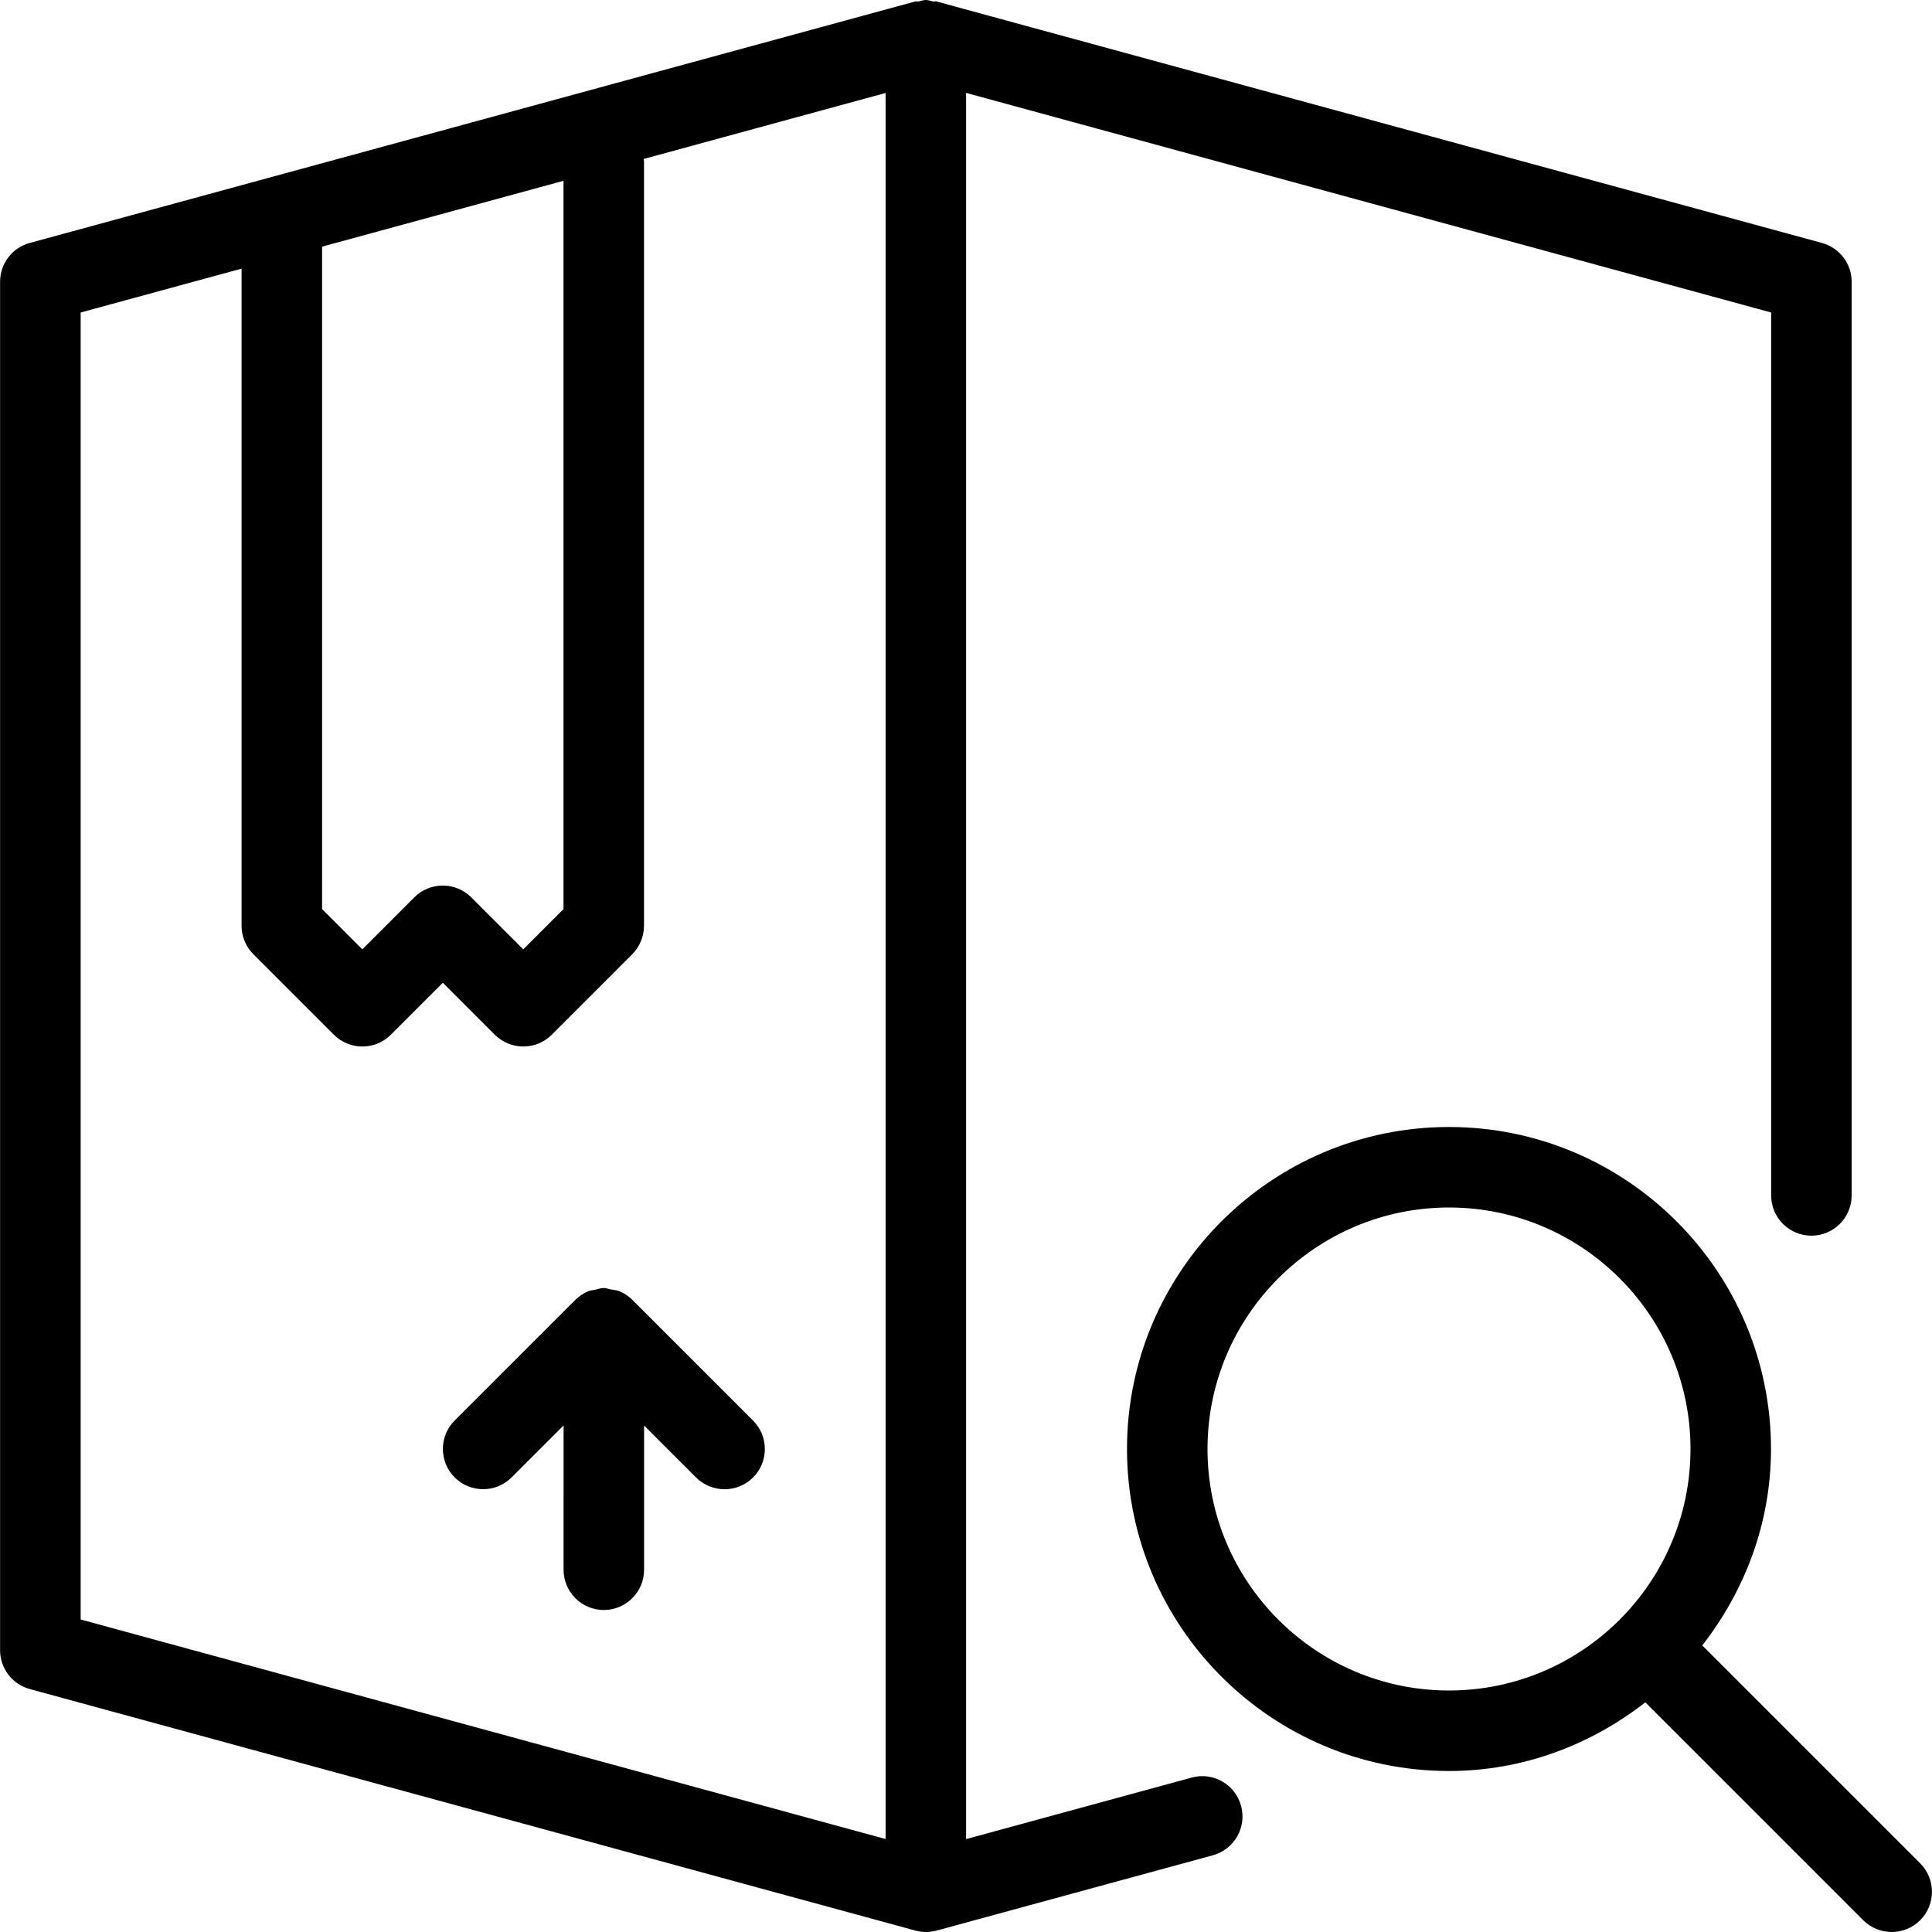 <?xml version="1.0" encoding="iso-8859-1"?>
<!-- Generator: Adobe Illustrator 19.0.0, SVG Export Plug-In . SVG Version: 6.00 Build 0)  -->
<svg version="1.1" id="Layer_1" xmlns="http://www.w3.org/2000/svg" xmlns:xlink="http://www.w3.org/1999/xlink" x="0px" y="0px"
	 viewBox="0 0 24 24" style="enable-background:new 0 0 24 24;" xml:space="preserve">
<g>
	<g>
		<path d="M14.803,22.082l-2.802,0.764V1.154l10.001,2.728V14.85c0,0.276,0.224,0.5,0.5,0.5s0.5-0.224,0.5-0.5V3.5
			c0-0.225-0.151-0.422-0.369-0.482l-11-3c-0.014-0.004-0.029,0.003-0.043,0C11.56,0.012,11.532,0,11.501,0
			s-0.059,0.012-0.089,0.018c-0.014,0.003-0.028-0.004-0.042,0l-11,3C0.152,3.077,0.001,3.274,0.001,3.5v17
			c0,0.225,0.151,0.422,0.369,0.482l11,3C11.413,23.994,11.457,24,11.501,24s0.088-0.006,0.132-0.017l3.433-0.936
			c0.267-0.073,0.424-0.348,0.351-0.614C15.345,22.166,15.068,22.008,14.803,22.082z M4.001,3.064L7,2.246v9.047l-0.5,0.5
			l-0.646-0.646c-0.195-0.195-0.512-0.195-0.707,0l-0.646,0.646l-0.5-0.5V3.064z M11.001,22.845l-9.999-2.727V3.882l1.999-0.545
			V11.5c0,0.133,0.053,0.26,0.147,0.354l1,1c0.195,0.195,0.512,0.195,0.707,0l0.646-0.646l0.646,0.646
			C6.245,12.951,6.373,13,6.501,13s0.256-0.049,0.353-0.146l1-1C7.947,11.76,8,11.633,8,11.5V2c0-0.009-0.005-0.016-0.005-0.025
			l3.006-0.82V22.845z M23.853,23.147l-2.707-2.707C21.673,19.763,22,18.923,22,18c0-2.206-1.794-4-4-4s-4,1.794-4,4s1.794,4,4,4
			c0.922,0,1.762-0.326,2.439-0.853l2.707,2.707C23.244,23.951,23.372,24,23.5,24c0.127,0,0.255-0.049,0.353-0.146
			C24.048,23.659,24.048,23.342,23.853,23.147z M18,21c-1.654,0-3-1.346-3-3s1.346-3,3-3c1.654,0,3,1.346,3,3S19.654,21,18,21z
			 M7.855,16.147c-0.046-0.046-0.102-0.083-0.163-0.108c-0.035-0.014-0.073-0.016-0.109-0.022C7.555,16.012,7.53,16,7.501,16
			c-0.038,0-0.072,0.014-0.108,0.022c-0.027,0.006-0.055,0.006-0.081,0.016c-0.063,0.026-0.12,0.064-0.167,0.111l-1.497,1.497
			c-0.195,0.195-0.195,0.512,0,0.707s0.512,0.195,0.707,0l0.646-0.646V19.5c0,0.276,0.224,0.5,0.5,0.5s0.5-0.224,0.5-0.5v-1.792
			l0.646,0.646C8.745,18.451,8.873,18.5,9.001,18.5s0.256-0.049,0.354-0.146c0.195-0.195,0.195-0.512,0-0.707L7.855,16.147
			C7.855,16.147,7.855,16.147,7.855,16.147z"/>
	</g>
</g>
</svg>
